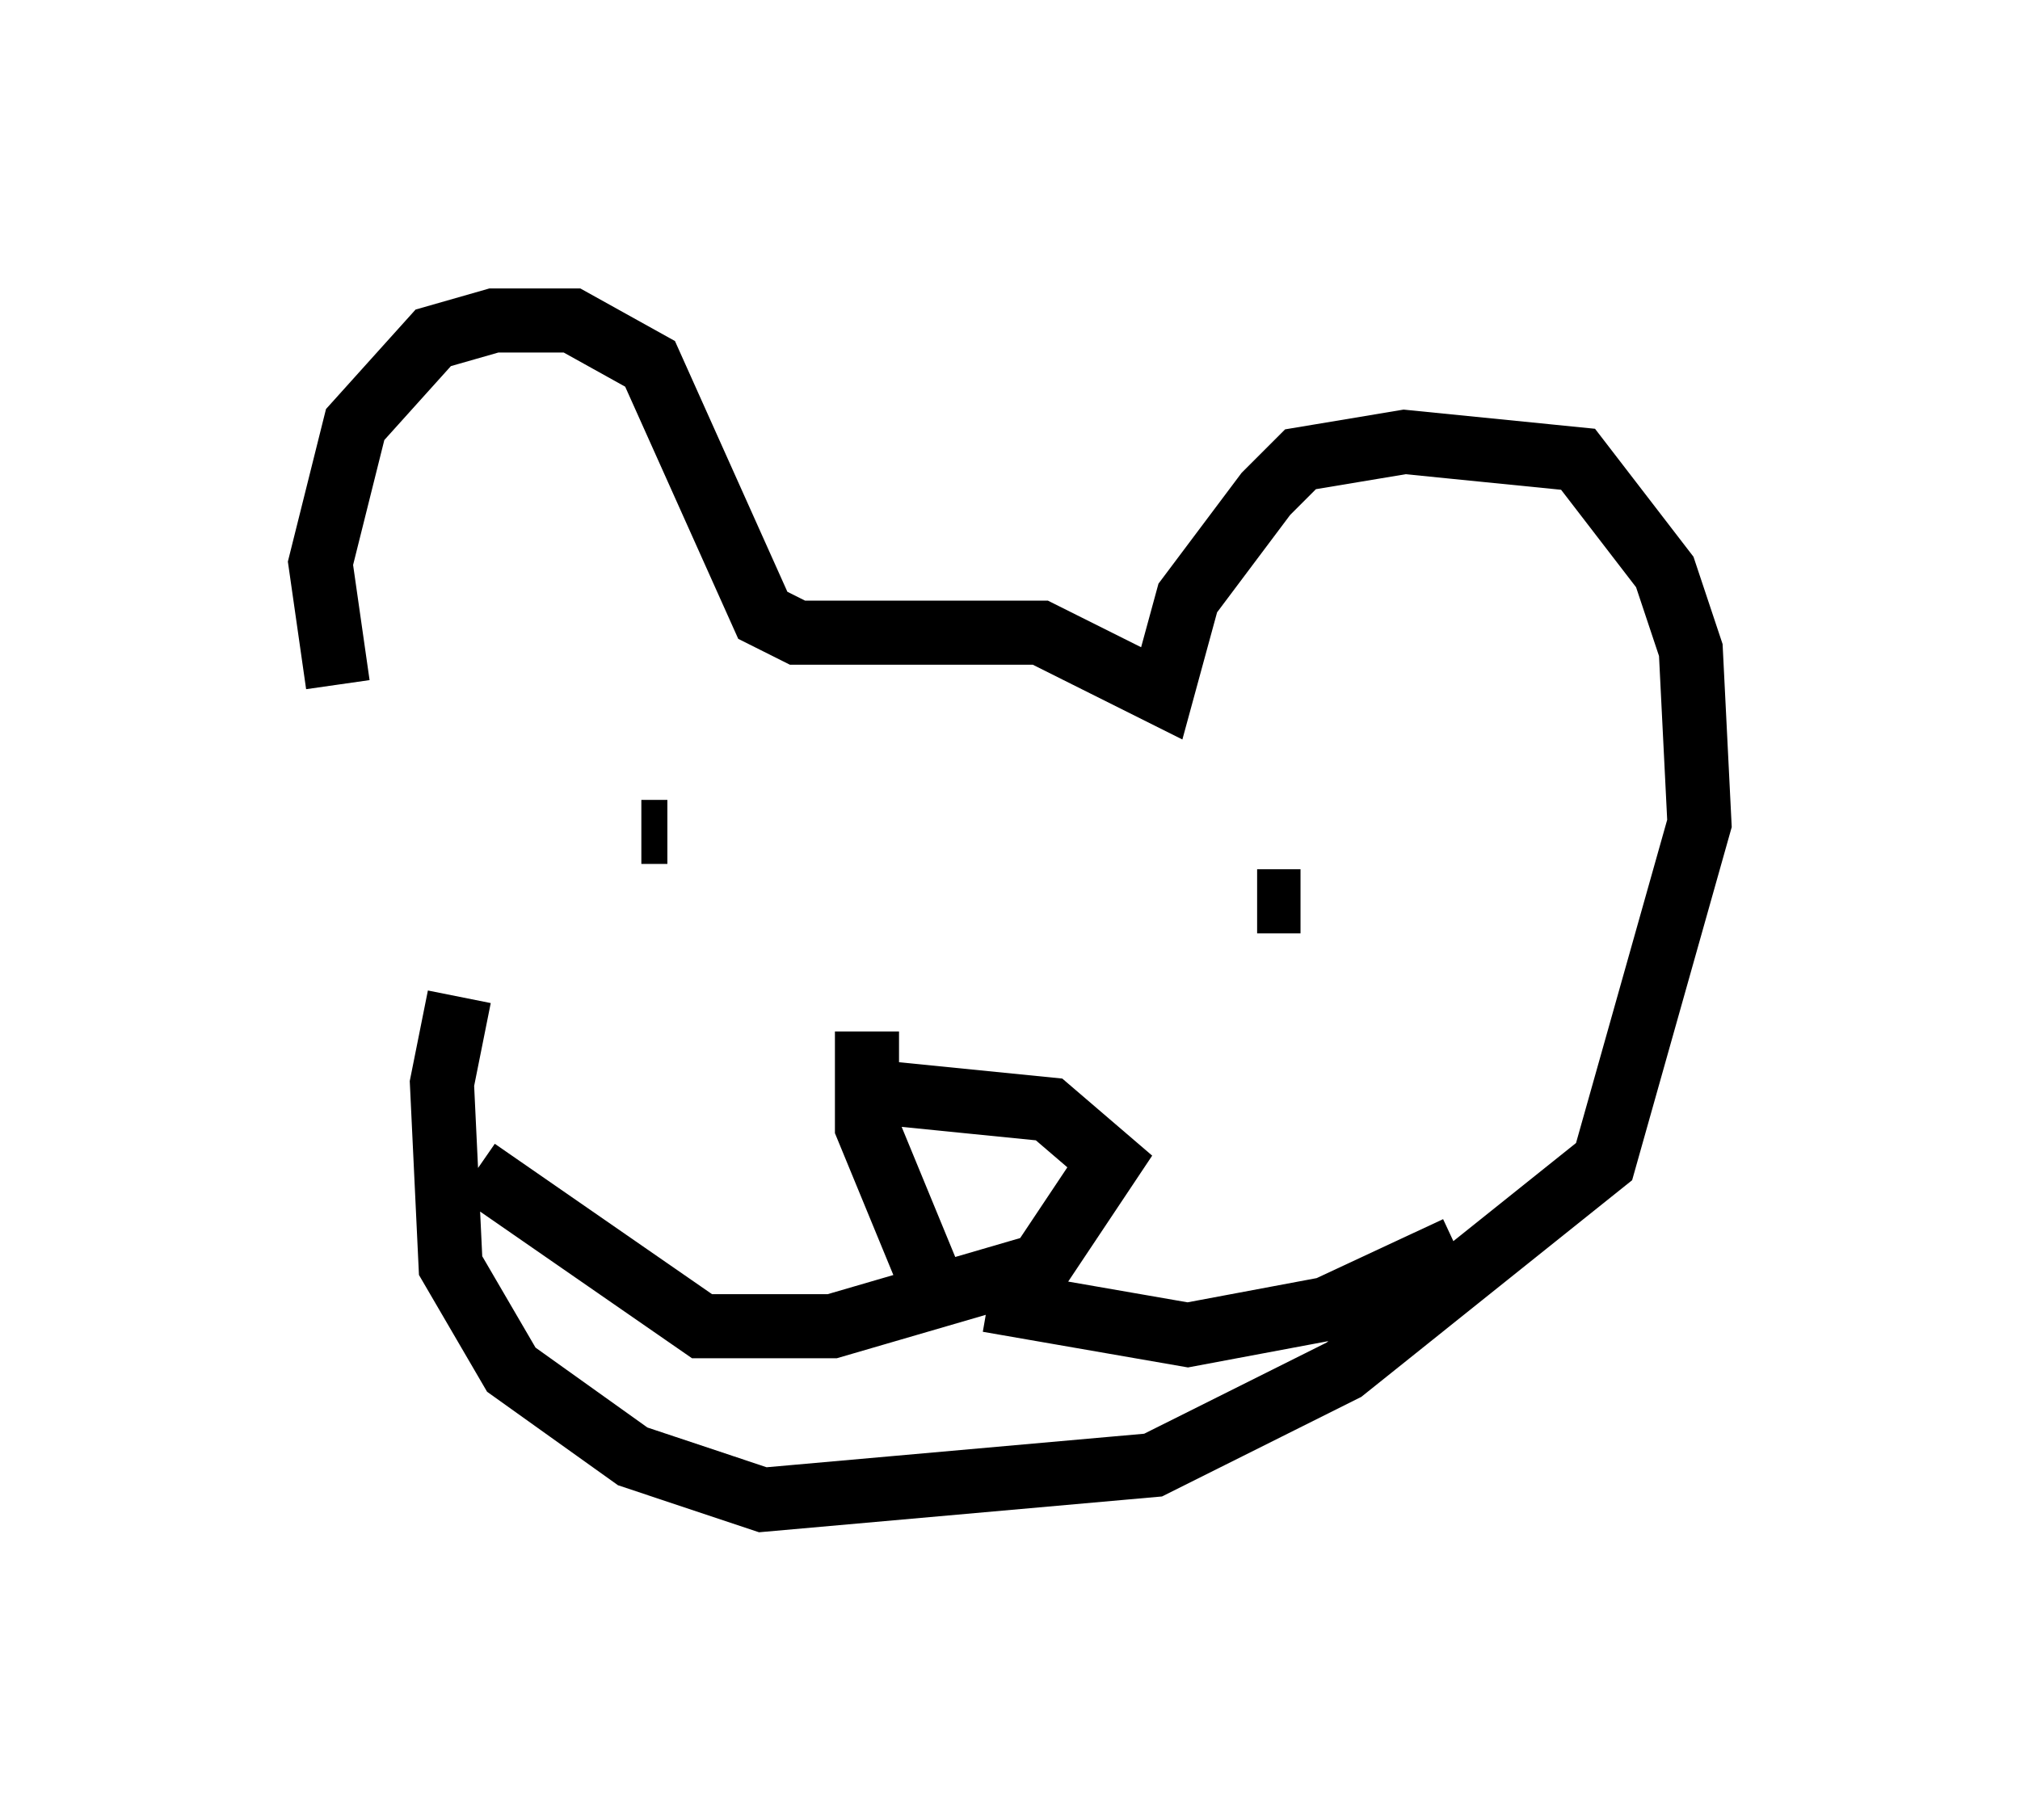 <?xml version="1.0" encoding="utf-8" ?>
<svg baseProfile="full" height="28.403" version="1.1" width="31.515" xmlns="http://www.w3.org/2000/svg" xmlns:ev="http://www.w3.org/2001/xml-events" xmlns:xlink="http://www.w3.org/1999/xlink"><defs /><rect fill="white" height="28.403" width="31.515" x="0" y="0" /><path d="M7.165, 13.796 m-1.894, -3.112 l-0.271, -1.894 0.541, -2.165 l1.218, -1.353 0.947, -0.271 l1.218, 0.0 1.218, 0.677 l1.759, 3.924 0.541, 0.271 l3.789, 0.0 1.894, 0.947 l0.406, -1.488 1.218, -1.624 l0.541, -0.541 1.624, -0.271 l2.706, 0.271 1.353, 1.759 l0.406, 1.218 0.135, 2.706 l-1.488, 5.277 -4.059, 3.248 l-2.977, 1.488 -6.089, 0.541 l-2.03, -0.677 -1.894, -1.353 l-0.947, -1.624 -0.135, -2.842 l0.271, -1.353 m6.36, 0.541 l0.0, 1.488 0.947, 2.3 m-0.812, -2.842 l2.706, 0.271 0.947, 0.812 l-1.083, 1.624 -3.248, 0.947 l-2.03, 0.0 -3.518, -2.436 m7.984, 2.03 l3.112, 0.541 2.165, -0.406 l2.03, -0.947 m-2.436, -5.413 l-0.677, 0.0 m-9.607, -1.083 l0.406, 0.0 " fill="none" stroke="black" stroke-width="1" /></svg>
